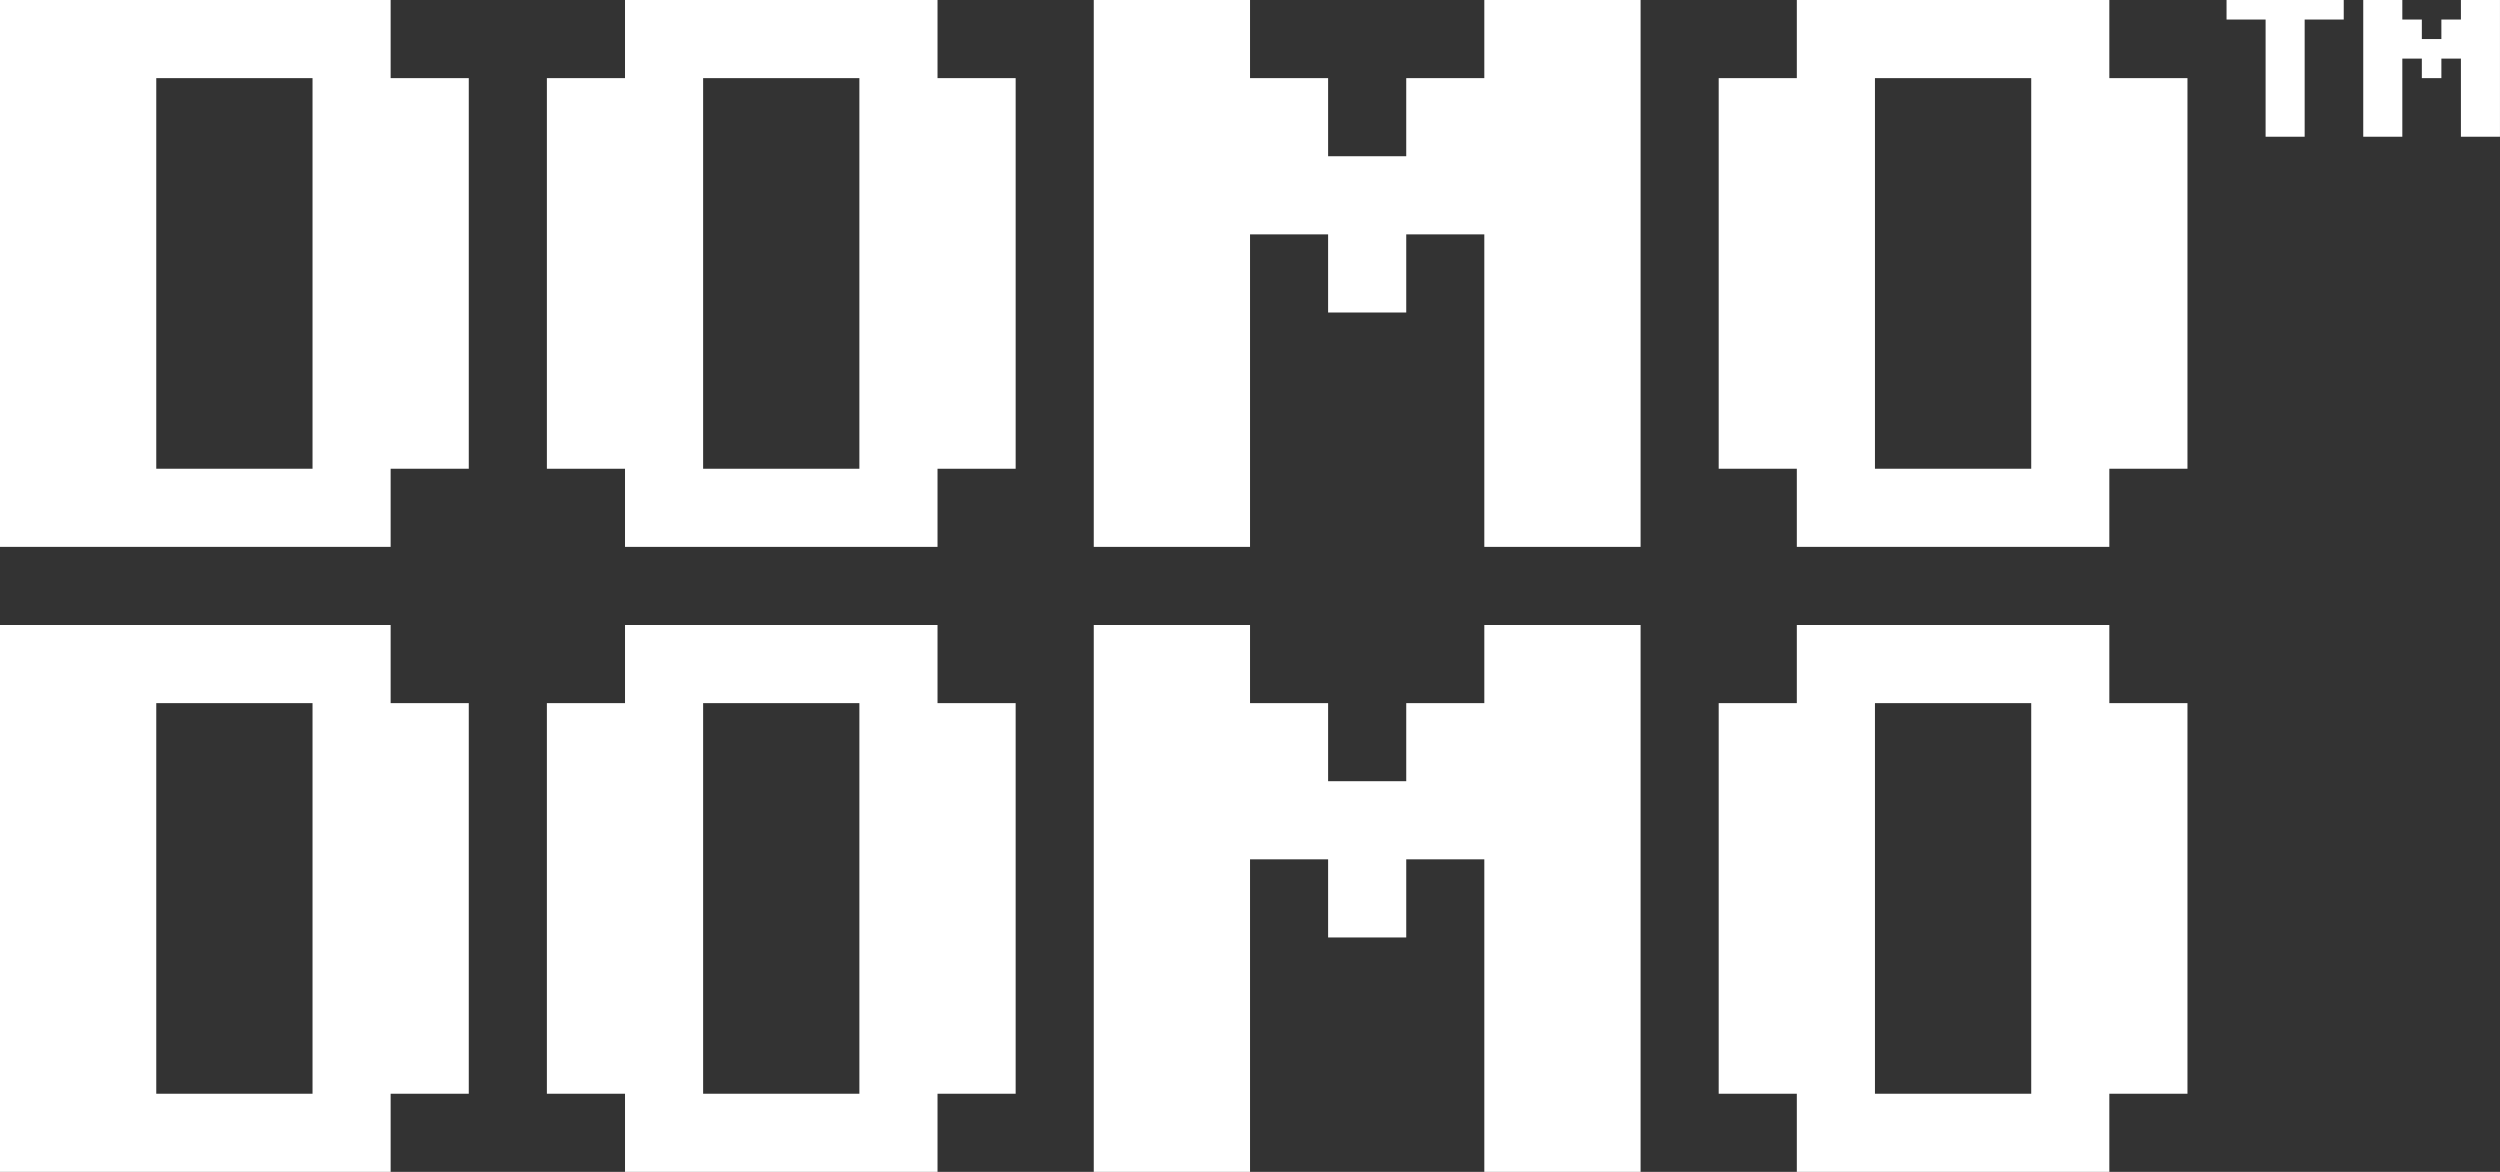 <?xml version="1.0" encoding="utf-8"?>
<!-- Generator: Adobe Illustrator 21.0.0, SVG Export Plug-In . SVG Version: 6.00 Build 0)  -->
<svg version="1.1" id="레이어_1" xmlns="http://www.w3.org/2000/svg" xmlns:xlink="http://www.w3.org/1999/xlink" x="0px"
	 y="0px" viewBox="0 0 90.71 42.52" style="enable-background:new 0 0 90.71 42.52;" xml:space="preserve">
<rect x="0" y="0" width="90.71" height="42.52" fill="#333333" stroke="none"/>
<g>
	<g>
		<polygon style="fill:#ffffff;" points="53.857,0 53.857,2.835 51.024,2.835 51.024,5.669 
			48.189,5.669 48.189,2.835 45.356,2.835 45.356,0 39.686,0 39.686,19.843 
			45.356,19.843 45.356,8.504 48.189,8.504 48.189,11.339 51.024,11.339 
			51.024,8.504 53.857,8.504 53.857,19.843 59.527,19.843 59.527,0 		"/>
		<path style="fill:#ffffff;" d="M14.174,0H0v19.843h14.174v-2.835h2.835V2.835h-2.835V0z
			 M11.339,17.008H5.67V2.835h5.67V17.008z"/>
		<path style="fill:#ffffff;" d="M34.017,0H22.678v2.835h-2.835v14.173h2.835v2.835H34.017
			v-2.835h2.835V2.835H34.017V0z M31.182,17.008h-5.67V2.835H31.182V17.008z"/>
		<path style="fill:#ffffff;" d="M76.535,0H65.196v2.835h-2.835v14.173h2.835v2.835h11.339
			v-2.835h2.835V2.835h-2.835V0z M73.701,17.008h-5.67V2.835h5.67V17.008z"/>
	</g>
</g>
<g>
	<g>
		<polygon style="fill:#ffffff;" points="53.857,22.677 53.857,25.512 51.024,25.512 51.024,28.346 
			48.189,28.346 48.189,25.512 45.356,25.512 45.356,22.677 39.686,22.677 
			39.686,42.52 45.356,42.52 45.356,31.181 48.189,31.181 48.189,34.016 
			51.024,34.016 51.024,31.181 53.857,31.181 53.857,42.52 59.527,42.52 
			59.527,22.677 		"/>
		<path style="fill:#ffffff;" d="M14.174,22.677H0v19.843h14.174v-2.835h2.835V25.512h-2.835
			V22.677z M11.339,39.685H5.67V25.512h5.67V39.685z"/>
		<path style="fill:#ffffff;" d="M34.017,22.677H22.678v2.835h-2.835v14.173h2.835v2.835H34.017
			v-2.835h2.835V25.512H34.017V22.677z M31.182,39.685h-5.67V25.512H31.182V39.685z"/>
		<path style="fill:#ffffff;" d="M76.535,22.677H65.196v2.835h-2.835v14.173h2.835v2.835
			h11.339v-2.835h2.835V25.512h-2.835V22.677z M73.701,39.685h-5.67V25.512h5.67
			V39.685z"/>
	</g>
</g>
<polyline style="fill:#ffffff;" points="80.788,0 80.788,0.709 82.205,0.709 82.205,4.961 
	83.622,4.961 83.622,0.709 85.04,0.709 85.04,0 80.788,0 80.788,0.709 "/>
<polyline style="fill:#ffffff;" points="89.292,0 89.292,0.709 88.583,0.709 88.583,1.417 
	87.874,1.417 87.874,0.709 87.166,0.709 87.166,0 85.748,0 85.748,4.961 
	87.166,4.961 87.166,2.126 87.874,2.126 87.874,2.835 88.583,2.835 88.583,2.126 
	89.292,2.126 89.292,4.961 90.709,4.961 90.709,0 89.292,0 89.292,0.709 "/>
</svg>
